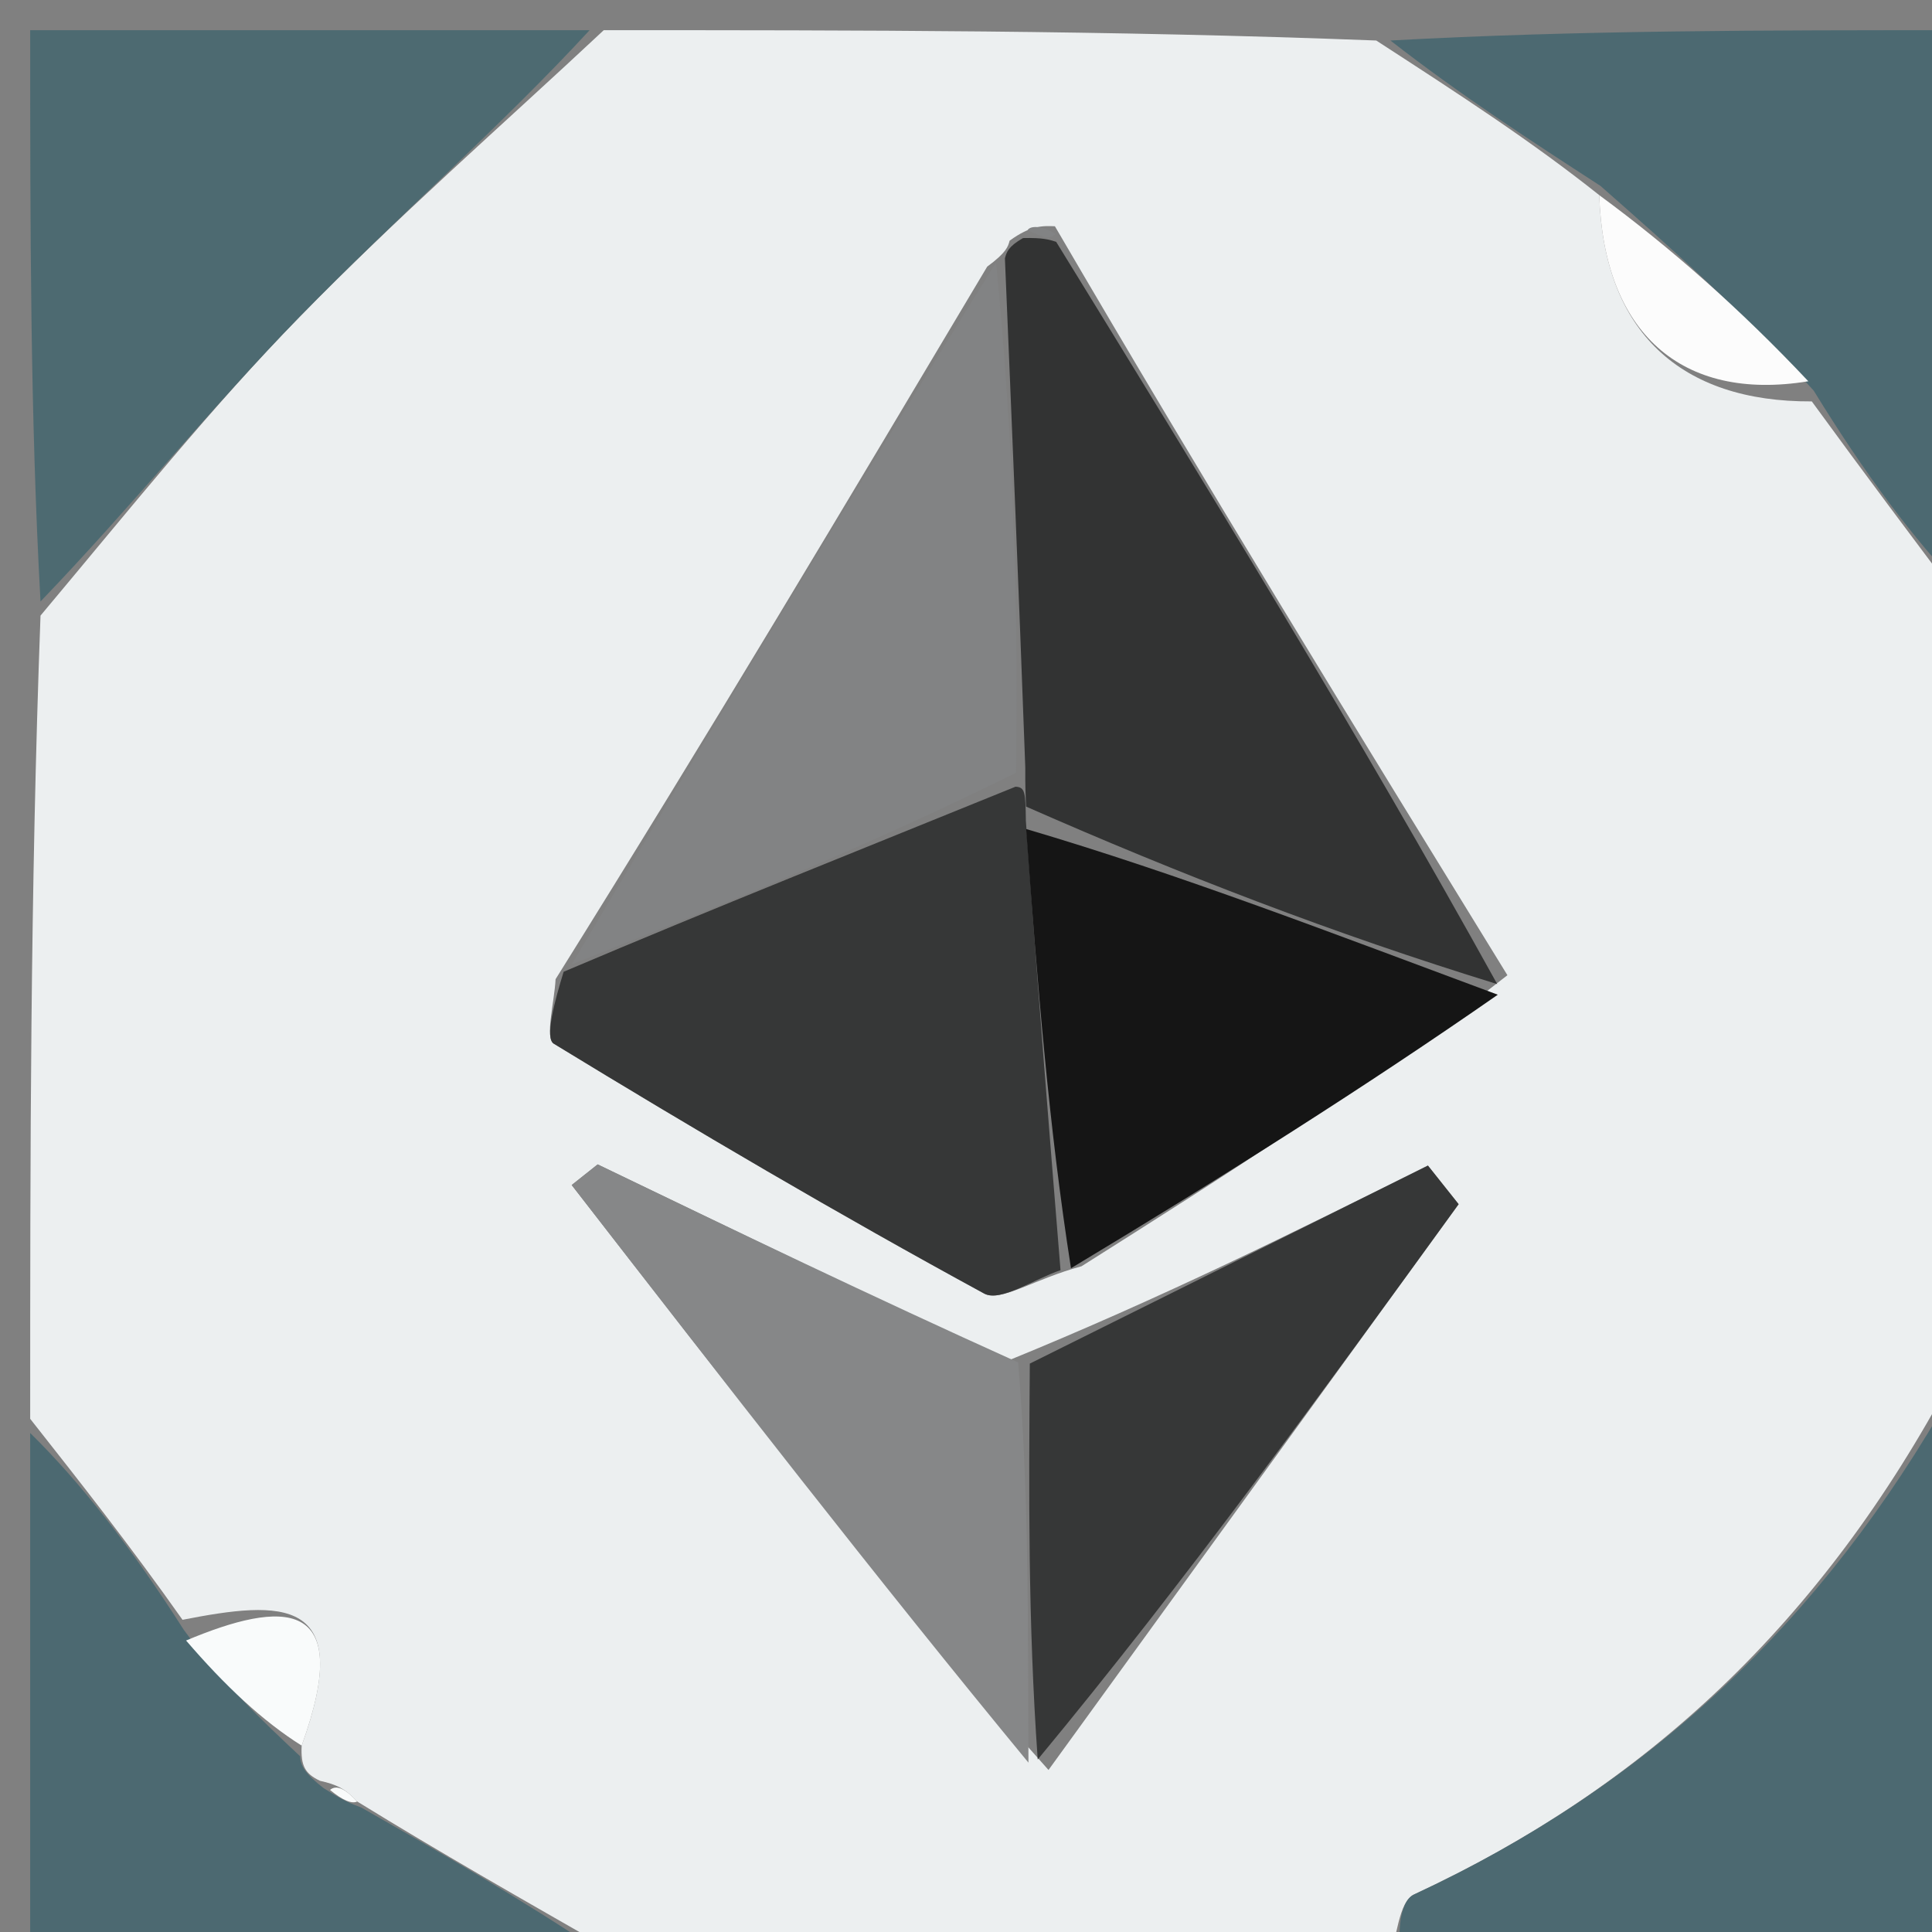 <svg version="1.1" id="Layer_1" xmlns="http://www.w3.org/2000/svg" xmlns:xlink="http://www.w3.org/1999/xlink" x="0px" y="0px"
	 width="100%" viewBox="0 0 64 64" enable-background="new 0 0 64 64" xml:space="preserve">
<rect x="0" y="0" width="64" height="64" fill="#808080" stroke="none"/>
<path fill="#ECEFF0" opacity="1" stroke="none" 
	d="
M1,47 
	C1,38.312 1,29.625 1.342,20.393 
	C4.415,16.725 7.017,13.476 9.91,10.511 
	C13.135,7.206 16.625,4.159 20,1 
	C28.354,1 36.708,1 45.59,1.342 
	C48.417,3.176 50.716,4.666 52.977,6.464 
	C53.123,11.011 55.688,13.32 60.018,13.297 
	C61.799,15.74 63.4,17.87 65,20 
	C65,28.354 65,36.708 64.666,45.635 
	C60.378,53.708 54.537,59.186 46.841,62.757 
	C46.325,62.997 46.27,64.229 46,65 
	C37.646,65 29.292,65 20.362,64.669 
	C17.182,62.851 14.577,61.365 11.832,59.677 
	C11.439,59.253 11.148,59.113 10.6,58.992 
	C10.107,58.755 9.96,58.504 9.993,57.826 
	C11.798,52.852 9.326,53.017 6.046,53.658 
	C4.313,51.203 2.656,49.101 1,47 
M34.733,58.632 
	C39.261,52.385 43.79,46.137 48.319,39.89 
	C47.98,39.464 47.641,39.038 47.302,38.611 
	C42.906,40.798 38.51,42.985 33.342,45.093 
	C28.827,42.92 24.312,40.746 19.798,38.572 
	C19.511,38.8 19.224,39.028 18.938,39.256 
	C23.998,45.784 29.058,52.313 34.733,58.632 
M35.826,41.947 
	C40.541,38.966 45.256,35.986 49.935,32.305 
	C44.952,24.207 39.97,16.109 34.945,7.495 
	C34.545,7.479 34.145,7.462 33.445,7.973 
	C33.393,8.168 33.341,8.363 32.702,8.833 
	C28.114,16.537 23.526,24.241 18.404,32.437 
	C18.37,33.173 18.042,34.389 18.344,34.573 
	C23.035,37.437 27.777,40.224 32.603,42.851 
	C33.145,43.146 34.274,42.361 35.826,41.947 
z"/>
<path fill="#4C6971" opacity="1" stroke="none" 
	d="
M46.469,65 
	C46.27,64.229 46.325,62.997 46.841,62.757 
	C54.537,59.186 60.378,53.708 64.666,46.104 
	C65,52.259 65,58.518 65,65 
	C58.981,65 52.96,65 46.469,65 
z"/>
<path fill="#4D6A71" opacity="1" stroke="none" 
	d="
M19.531,1 
	C16.625,4.159 13.135,7.206 9.91,10.511 
	C7.017,13.476 4.415,16.725 1.342,19.925 
	C1,13.741 1,7.482 1,1 
	C7.019,1 13.04,1 19.531,1 
z"/>
<path fill="#4C6971" opacity="1" stroke="none" 
	d="
M53.016,6.157 
	C50.716,4.666 48.417,3.176 46.059,1.342 
	C52.259,1 58.518,1 65,1 
	C65,7.019 65,13.04 65,19.531 
	C63.4,17.87 61.799,15.74 60.083,12.943 
	C57.65,10.236 55.333,8.197 53.016,6.157 
z"/>
<path fill="#4C6971" opacity="1" stroke="none" 
	d="
M1,47.47 
	C2.656,49.101 4.313,51.203 6.088,53.99 
	C7.452,55.843 8.697,57.011 9.942,58.178 
	C9.96,58.504 10.107,58.755 10.716,59.231 
	C11.356,59.647 11.664,59.763 11.972,59.878 
	C14.577,61.365 17.182,62.851 19.894,64.669 
	C13.743,65 7.486,65 1,65 
	C1,59.315 1,53.627 1,47.47 
z"/>
<path fill="#323333" opacity="1" stroke="none" 
	d="
M33.289,8.559 
	C33.341,8.363 33.393,8.168 33.89,7.886 
	C34.552,7.87 34.769,7.94 34.987,8.011 
	C39.97,16.109 44.952,24.207 49.598,32.6 
	C44.173,30.929 39.086,28.963 33.99,26.719 
	C33.971,26.256 33.961,26.072 33.964,25.426 
	C33.748,19.496 33.518,14.027 33.289,8.559 
z"/>
<path fill="#828384" opacity="1" stroke="none" 
	d="
M32.995,8.696 
	C33.518,14.027 33.748,19.496 33.653,25.6 
	C28.531,28.138 23.735,30.042 18.938,31.945 
	C23.526,24.241 28.114,16.537 32.995,8.696 
z"/>
<path fill="#363737" opacity="1" stroke="none" 
	d="
M18.671,32.191 
	C23.735,30.042 28.531,28.138 33.639,26.061 
	C33.961,26.072 33.971,26.256 33.983,27.185 
	C34.367,32.645 34.749,37.361 35.131,42.077 
	C34.274,42.361 33.145,43.146 32.603,42.851 
	C27.777,40.224 23.035,37.437 18.344,34.573 
	C18.042,34.389 18.37,33.173 18.671,32.191 
z"/>
<path fill="#151515" opacity="1" stroke="none" 
	d="
M35.478,42.012 
	C34.749,37.361 34.367,32.645 33.992,27.462 
	C39.086,28.963 44.173,30.929 49.616,32.951 
	C45.256,35.986 40.541,38.966 35.478,42.012 
z"/>
<path fill="#363737" opacity="1" stroke="none" 
	d="
M34.114,45.171 
	C38.51,42.985 42.906,40.798 47.302,38.611 
	C47.641,39.038 47.98,39.464 48.319,39.89 
	C43.79,46.137 39.261,52.385 34.376,58.286 
	C34.051,53.684 34.082,49.427 34.114,45.171 
z"/>
<path fill="#868788" opacity="1" stroke="none" 
	d="
M33.728,45.132 
	C34.082,49.427 34.051,53.684 34.069,58.39 
	C29.058,52.313 23.998,45.784 18.938,39.256 
	C19.224,39.028 19.511,38.8 19.798,38.572 
	C24.312,40.746 28.827,42.92 33.728,45.132 
z"/>
<path fill="#FCFCFC" opacity="1" stroke="none" 
	d="
M52.977,6.464 
	C55.333,8.197 57.65,10.236 59.903,12.63 
	C55.688,13.32 53.123,11.011 52.977,6.464 
z"/>
<path fill="#F9FBFB" opacity="1" stroke="none" 
	d="
M9.993,57.826 
	C8.697,57.011 7.452,55.843 6.164,54.344 
	C9.326,53.017 11.798,52.852 9.993,57.826 
z"/>
<path fill="#828384" opacity="1" stroke="none" 
	d="
M34.966,7.753 
	C34.769,7.94 34.552,7.87 34.04,7.622 
	C34.145,7.462 34.545,7.479 34.966,7.753 
z"/>
<path fill="#F9FBFB" opacity="1" stroke="none" 
	d="
M11.832,59.677 
	C11.664,59.763 11.356,59.647 10.932,59.293 
	C11.148,59.113 11.439,59.253 11.832,59.677 
z"/>
</svg>